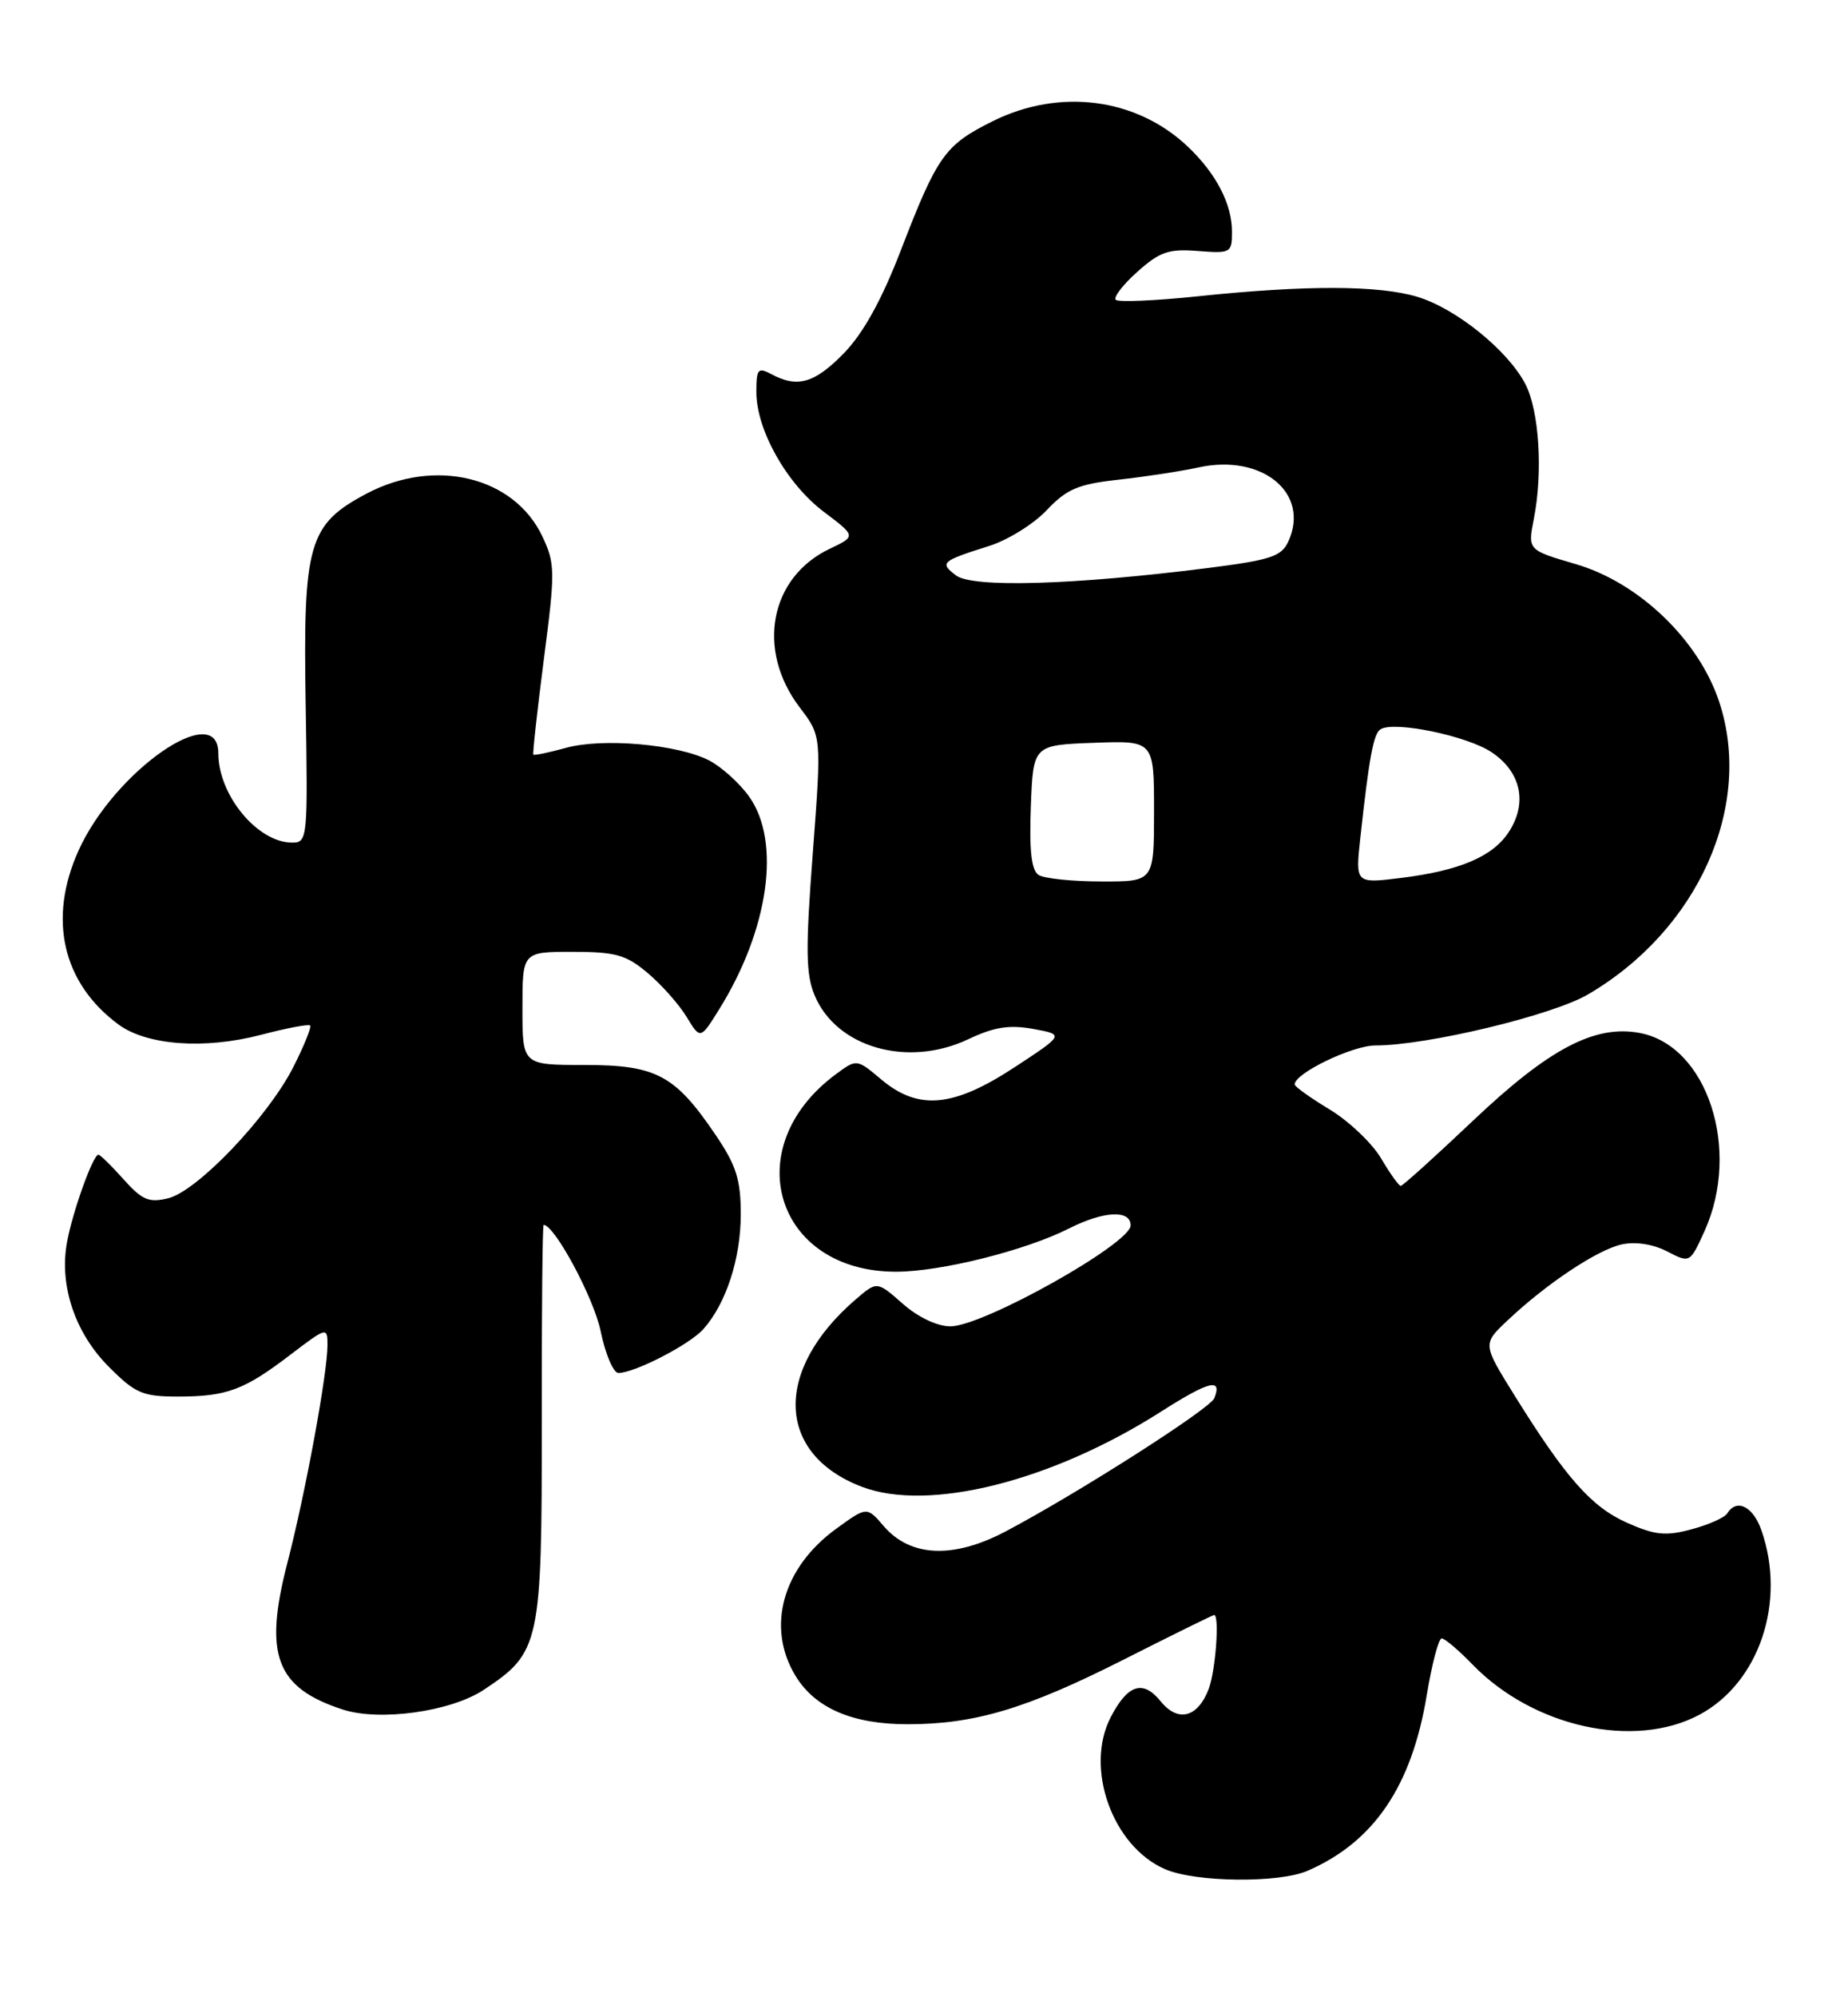 <?xml version="1.0" encoding="UTF-8" standalone="no"?>
<!DOCTYPE svg PUBLIC "-//W3C//DTD SVG 1.1//EN" "http://www.w3.org/Graphics/SVG/1.1/DTD/svg11.dtd" >
<svg xmlns="http://www.w3.org/2000/svg" xmlns:xlink="http://www.w3.org/1999/xlink" version="1.1" viewBox="0 0 237 256">
 <g >
 <path fill="currentColor"
d=" M 167.70 239.78 C 176.20 236.09 181.06 228.93 182.98 217.25 C 183.64 213.26 184.50 210.00 184.89 210.00 C 185.29 210.00 187.07 211.51 188.85 213.35 C 196.63 221.37 209.60 224.24 217.95 219.78 C 225.62 215.67 229.10 205.32 225.90 196.15 C 224.83 193.07 222.72 192.03 221.52 193.97 C 221.19 194.51 219.13 195.43 216.95 196.01 C 213.64 196.91 212.26 196.77 208.69 195.19 C 204.11 193.16 200.84 189.47 194.25 178.88 C 190.13 172.26 190.13 172.26 193.32 169.26 C 198.31 164.54 204.85 160.19 207.98 159.50 C 209.75 159.12 211.99 159.46 213.79 160.39 C 216.73 161.91 216.73 161.91 218.61 157.77 C 223.31 147.33 218.95 134.02 210.30 132.40 C 204.53 131.31 198.65 134.41 188.92 143.63 C 184.06 148.23 179.89 152.00 179.64 152.00 C 179.40 152.00 178.26 150.41 177.12 148.47 C 175.97 146.53 173.02 143.72 170.55 142.22 C 168.08 140.73 166.05 139.28 166.04 139.00 C 165.99 137.59 173.42 134.00 176.39 134.00 C 182.99 134.00 199.09 130.14 203.67 127.45 C 217.79 119.18 224.91 103.28 220.47 89.92 C 217.84 82.01 210.18 74.66 202.07 72.30 C 195.92 70.50 195.92 70.50 196.71 66.50 C 197.89 60.52 197.40 52.67 195.63 49.24 C 193.38 44.91 186.74 39.54 181.76 38.04 C 176.78 36.55 167.45 36.53 153.59 37.98 C 148.14 38.55 143.42 38.75 143.09 38.43 C 142.77 38.10 144.02 36.48 145.87 34.83 C 148.73 32.27 149.89 31.87 153.62 32.17 C 157.84 32.50 158.00 32.41 158.00 29.71 C 158.00 26.16 155.98 22.26 152.34 18.80 C 145.74 12.54 135.89 11.26 127.28 15.55 C 121.17 18.59 120.21 19.95 115.52 32.11 C 113.07 38.46 110.71 42.71 108.25 45.25 C 104.48 49.12 102.28 49.76 98.93 47.96 C 97.20 47.04 97.00 47.28 97.00 50.25 C 97.00 55.10 100.89 62.01 105.65 65.60 C 109.80 68.73 109.80 68.73 106.39 70.35 C 98.71 74.01 96.96 83.32 102.56 90.67 C 105.37 94.36 105.37 94.36 104.24 109.33 C 103.30 121.67 103.34 124.87 104.47 127.57 C 107.26 134.27 116.41 136.88 124.18 133.20 C 127.49 131.63 129.44 131.33 132.50 131.88 C 136.50 132.61 136.50 132.61 130.09 136.81 C 122.25 141.95 117.76 142.35 113.01 138.35 C 109.87 135.71 109.87 135.71 107.18 137.70 C 94.55 147.05 99.42 163.00 114.91 163.00 C 120.63 163.00 131.51 160.28 137.09 157.46 C 141.53 155.21 145.00 155.03 145.00 157.06 C 145.00 159.40 126.08 170.00 121.89 170.00 C 120.20 170.00 117.74 168.84 115.77 167.10 C 112.47 164.20 112.47 164.20 109.74 166.55 C 99.17 175.64 99.52 186.36 110.52 190.56 C 119.08 193.83 134.84 189.88 148.87 180.95 C 155.07 177.00 156.78 176.57 155.73 179.21 C 155.19 180.57 138.29 191.36 129.00 196.27 C 122.28 199.82 116.76 199.59 113.34 195.61 C 111.17 193.09 111.17 193.09 107.26 195.93 C 100.35 200.93 98.23 208.58 102.03 214.81 C 104.54 218.94 109.33 221.00 116.39 221.00 C 124.98 221.00 131.62 219.02 143.96 212.79 C 150.26 209.60 155.54 207.00 155.71 207.00 C 156.42 207.00 155.90 214.12 155.02 216.46 C 153.61 220.16 151.08 220.81 148.85 218.06 C 146.58 215.26 144.63 215.88 142.44 220.11 C 139.08 226.62 142.66 236.64 149.40 239.57 C 153.30 241.27 164.00 241.39 167.70 239.78 Z  M 62.04 216.59 C 69.27 211.80 69.50 210.75 69.48 182.25 C 69.46 168.36 69.57 157.00 69.72 157.00 C 71.12 157.00 76.13 166.31 77.02 170.57 C 77.63 173.56 78.67 175.99 79.32 175.98 C 81.46 175.94 88.47 172.32 90.21 170.35 C 93.12 167.08 95.00 161.31 95.00 155.65 C 95.00 151.18 94.43 149.38 91.75 145.43 C 86.55 137.77 84.16 136.50 74.92 136.50 C 67.00 136.50 67.00 136.50 67.00 129.25 C 67.00 122.00 67.00 122.00 73.42 122.00 C 78.95 122.00 80.30 122.38 83.06 124.71 C 84.83 126.20 87.08 128.73 88.05 130.33 C 89.82 133.24 89.82 133.24 92.23 129.37 C 98.60 119.14 100.19 107.88 96.08 102.11 C 94.85 100.38 92.54 98.30 90.95 97.47 C 86.93 95.40 77.29 94.55 72.56 95.86 C 70.39 96.46 68.52 96.85 68.40 96.72 C 68.29 96.60 68.90 91.09 69.75 84.48 C 71.22 73.19 71.20 72.23 69.55 68.74 C 65.92 61.09 55.79 58.63 47.01 63.27 C 39.56 67.22 38.86 69.64 39.20 90.25 C 39.49 107.51 39.44 108.00 37.47 108.00 C 33.03 108.00 28.00 101.92 28.00 96.55 C 28.00 89.57 14.67 98.83 10.08 109.00 C 6.12 117.76 8.00 125.99 15.18 131.30 C 18.81 133.99 26.23 134.53 33.46 132.64 C 36.73 131.78 39.58 131.24 39.77 131.44 C 39.97 131.64 39.01 134.02 37.63 136.74 C 34.38 143.16 25.32 152.66 21.58 153.58 C 19.10 154.19 18.23 153.82 15.84 151.15 C 14.30 149.42 12.85 148.00 12.62 148.00 C 11.93 148.00 9.30 155.32 8.59 159.24 C 7.58 164.79 9.63 170.87 13.98 175.21 C 17.36 178.60 18.30 179.00 22.82 179.00 C 29.08 179.00 31.32 178.17 37.28 173.61 C 41.89 170.10 42.00 170.07 42.00 172.38 C 42.00 176.02 39.17 191.39 36.86 200.30 C 33.80 212.11 35.38 216.32 43.94 219.11 C 48.69 220.66 57.81 219.39 62.04 216.59 Z  M 133.20 112.15 C 132.28 111.56 131.99 109.07 132.20 103.41 C 132.50 95.50 132.50 95.50 140.25 95.21 C 148.00 94.92 148.00 94.92 148.00 103.96 C 148.00 113.00 148.00 113.00 141.25 112.98 C 137.54 112.98 133.92 112.60 133.20 112.15 Z  M 174.46 107.38 C 175.58 97.08 176.15 94.02 177.05 93.47 C 178.81 92.38 188.18 94.32 191.30 96.42 C 195.08 98.95 195.93 102.93 193.49 106.65 C 191.44 109.79 187.19 111.60 179.66 112.53 C 173.82 113.25 173.82 113.25 174.46 107.38 Z  M 122.60 73.75 C 120.47 72.13 120.71 71.92 126.85 69.98 C 129.24 69.23 132.57 67.16 134.24 65.39 C 136.80 62.68 138.26 62.06 143.39 61.49 C 146.75 61.12 151.42 60.41 153.76 59.90 C 161.91 58.15 168.04 63.22 165.23 69.39 C 164.35 71.33 162.97 71.78 154.86 72.81 C 137.60 74.99 124.72 75.36 122.60 73.75 Z "/>
</g>
</svg>